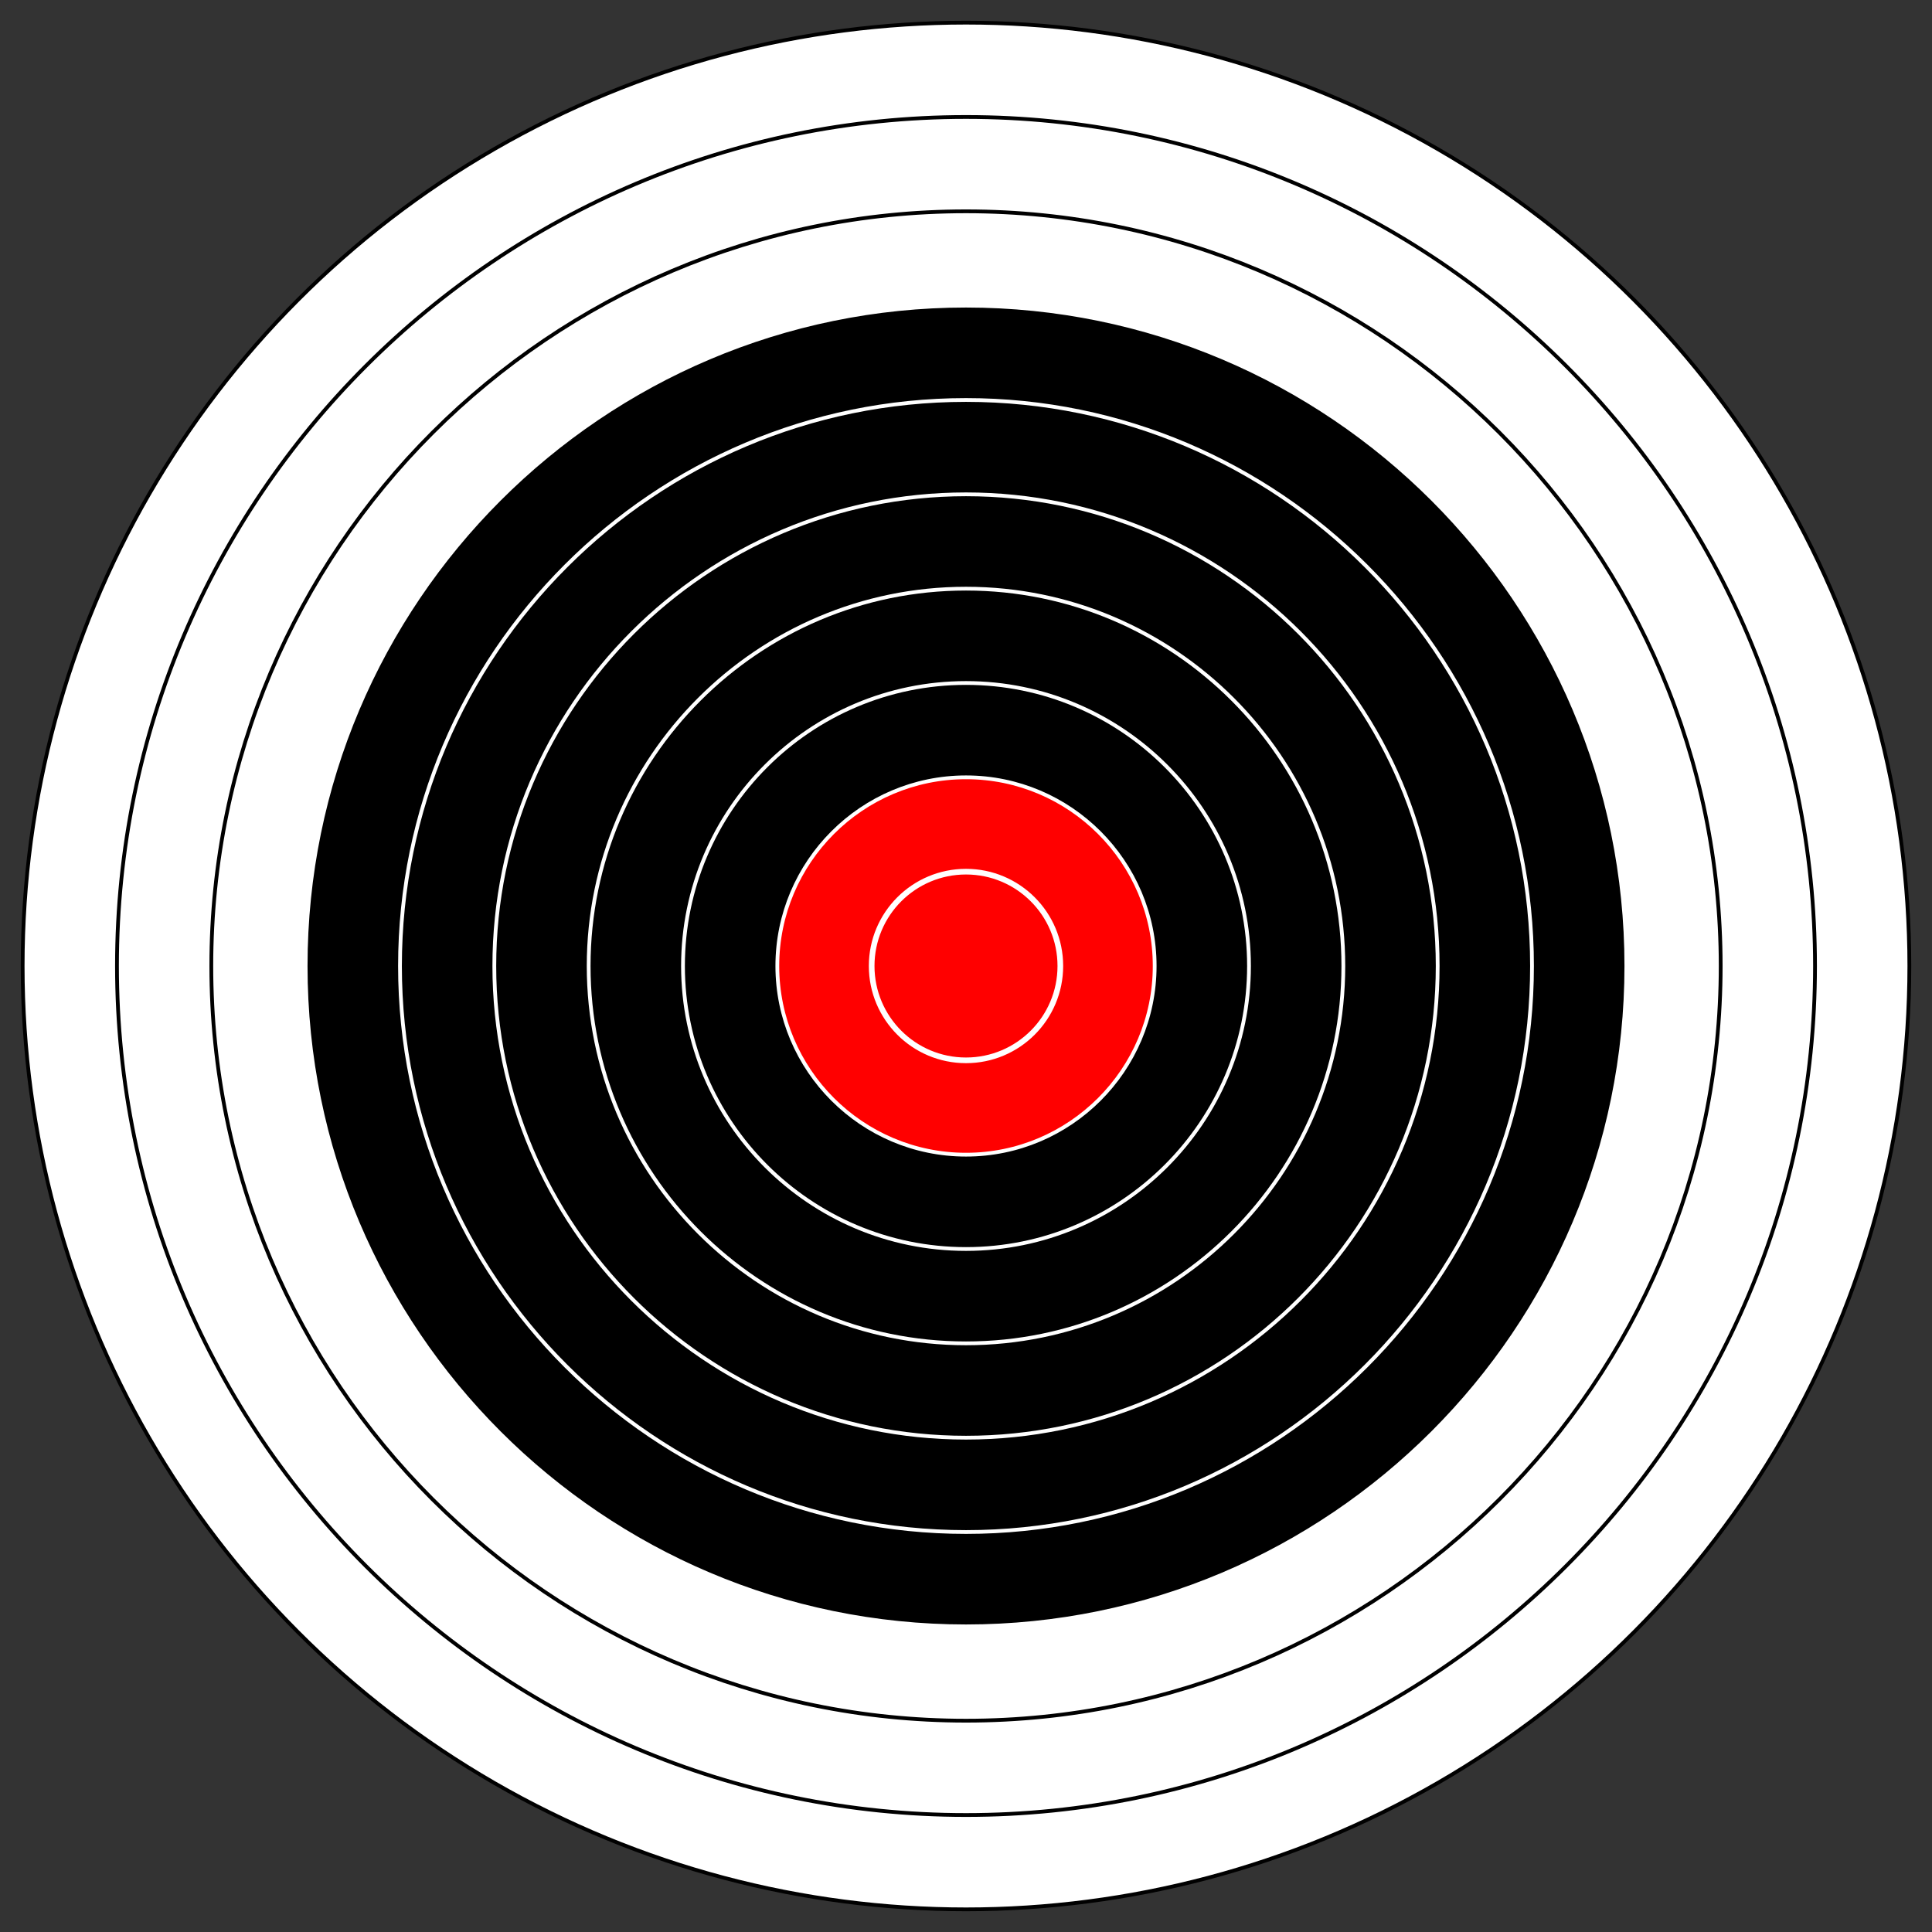 <?xml version="1.0" encoding="utf-8"?>
<!-- Generator: Adobe Illustrator 16.0.0, SVG Export Plug-In . SVG Version: 6.00 Build 0)  -->
<!DOCTYPE svg PUBLIC "-//W3C//DTD SVG 1.1//EN" "http://www.w3.org/Graphics/SVG/1.1/DTD/svg11.dtd">
<svg version="1.1" id="Layer_1" xmlns="http://www.w3.org/2000/svg" xmlns:xlink="http://www.w3.org/1999/xlink" x="0px" y="0px"
	 width="1024px" height="1024px" viewBox="0 0 1024 1024" enable-background="new 0 0 1024 1024" xml:space="preserve">
<rect x="0" y="0" width="1024" height="1024" fill="#333333" stroke="none"/>
<circle id="circle-1_1_" fill="#FFFFFF" stroke="#000000" stroke-width="2" stroke-miterlimit="10" cx="512" cy="512" r="500"/>
<path id="circle-2_1_" fill="#FFFFFF" stroke="#000000" stroke-width="2" stroke-miterlimit="10" d="M512,962
	C263.869,962,62,760.131,62,512S263.869,62,512,62s450,201.869,450,450S760.131,962,512,962z"/>
<path id="circle-3_2_" fill="#FFFFFF" stroke="#000000" stroke-width="2" stroke-miterlimit="10" d="M512,912
	c-220.561,0-400-179.439-400-400c0-220.561,179.439-400,400-400c220.561,0,400,179.439,400,400C912,732.561,732.561,912,512,912z"/>
<path id="circle-4_1_" stroke="#FFFFFF" stroke-width="2" stroke-miterlimit="10" d="M512,862c-192.991,0-350-157.01-350-350
	c0-192.991,157.009-350,350-350c192.99,0,350,157.009,350,350C862,704.99,704.99,862,512,862z"/>
<path id="circle-5_1_" stroke="#FFFFFF" stroke-width="2" stroke-miterlimit="10" d="M512,812c-165.42,0-300-134.579-300-300
	c0-165.42,134.58-300,300-300c165.421,0,300,134.58,300,300C812,677.421,677.421,812,512,812z"/>
<path id="circle-6" stroke="#FFFFFF" stroke-width="2" stroke-miterlimit="10" d="M512,762c-137.851,0-250-112.149-250-250
	c0-137.851,112.149-250,250-250s250,112.149,250,250C762,649.851,649.851,762,512,762z"/>
<path id="circle-7_1_" stroke="#FFFFFF" stroke-width="2" stroke-miterlimit="10" d="M512,712c-110.28,0-200-89.72-200-200
	s89.72-200,200-200s200,89.72,200,200S622.28,712,512,712z"/>
<path id="circle-8_1_" stroke="#FFFFFF" stroke-width="2" stroke-miterlimit="10" d="M512,662c-82.71,0-150-67.29-150-150
	s67.29-150,150-150s150,67.29,150,150S594.71,662,512,662z"/>
<path id="circle-9_2_" fill="#FF0000" stroke="#FFFFFF" stroke-width="2" stroke-miterlimit="10" d="M512,612
	c-55.14,0-100-44.859-100-100c0-55.14,44.86-100,100-100c55.141,0,100,44.86,100,100C612,567.141,567.141,612,512,612z"/>
<circle id="circle-10" fill="#FF0000" stroke="#FFFFFF" stroke-width="3" stroke-miterlimit="10" cx="512" cy="512" r="50"/>
</svg>
